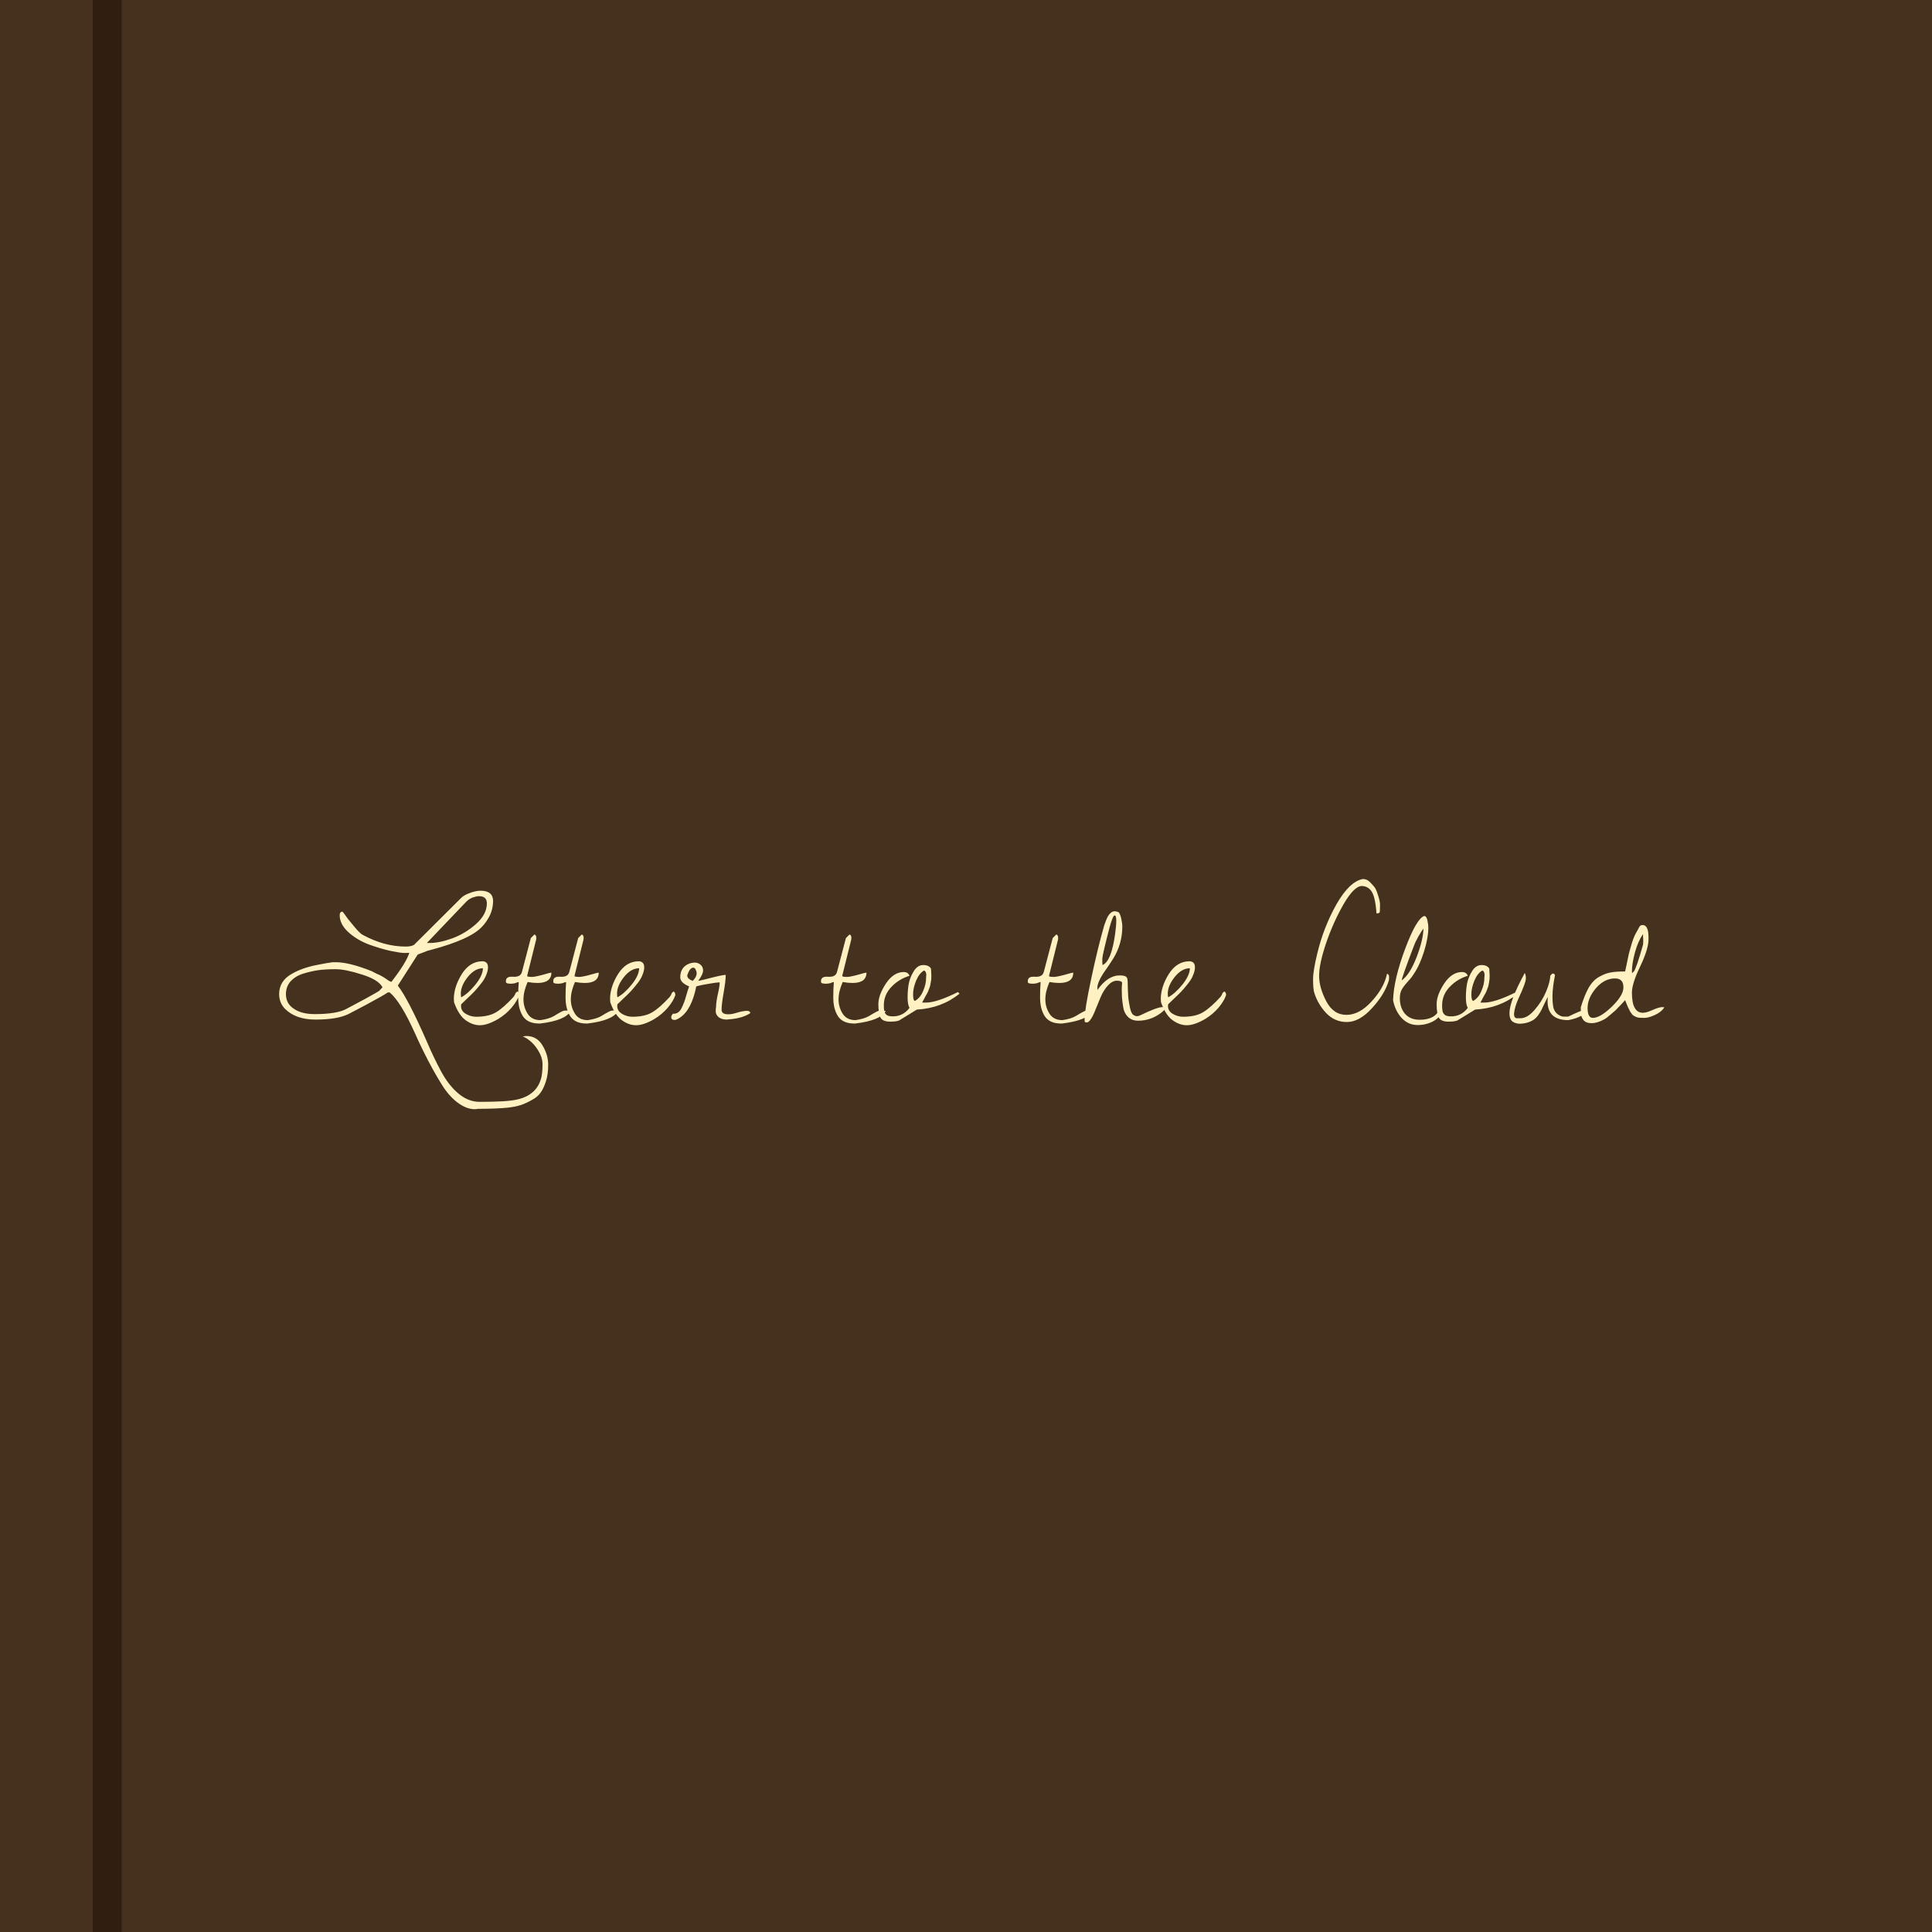 <svg width="3000" height="3000" viewBox="0 0 3000 3000" fill="none" xmlns="http://www.w3.org/2000/svg">
<g clip-path="url(#clip0_215_68)">
<rect width="3000" height="3000" fill="white"/>
<rect x="-16" y="-16" width="3016" height="3016" fill="#46301E"/>
<g filter="url(#filter0_f_215_68)">
<rect x="144" width="45" height="3000" fill="#301F11"/>
</g>
<path d="M605.127 1541H602.197C597.119 1544.52 585.986 1550.87 568.799 1560.05C551.611 1569.03 542.529 1573.82 541.553 1574.4C529.834 1580.26 512.646 1583.19 489.99 1583.19C469.482 1583.19 453.662 1577.62 442.529 1566.49C436.475 1560.24 433.447 1552.62 433.447 1543.64C433.447 1529.97 440.088 1519.42 453.369 1512C464.307 1505.75 477.49 1501.16 492.92 1498.23C502.49 1496.28 510.303 1494.91 516.357 1494.13H521.631C535.498 1494.13 554.15 1498.82 577.588 1508.19C577.783 1508.19 578.662 1508.68 580.225 1509.66C581.787 1510.44 583.35 1511.22 584.912 1512C586.475 1512.78 588.232 1513.56 590.186 1514.34C593.896 1516.3 596.826 1518.05 598.975 1519.62C601.123 1520.98 602.197 1521.77 602.197 1521.96C605.127 1523.72 606.982 1524.6 607.764 1524.6C623.193 1504.68 632.471 1489.64 635.596 1479.48C634.229 1479.68 631.592 1479.77 627.686 1479.77C623.975 1479.77 616.846 1478.7 606.299 1476.55C595.752 1474.21 584.326 1470.79 572.021 1466.3C559.912 1461.61 549.463 1455.26 540.674 1447.25C531.885 1439.05 527.49 1430.36 527.49 1421.18C527.49 1417.47 528.955 1415.61 531.885 1415.61L534.521 1418.84C536.084 1420.98 538.037 1423.72 540.381 1427.04C542.92 1430.16 545.654 1433.48 548.584 1437C555.42 1445.4 560.303 1450.28 563.232 1451.65C585.498 1463.76 607.666 1469.81 629.736 1469.81C636.377 1469.81 640.967 1468.74 643.506 1466.59L715.576 1394.81C718.115 1392.08 722.021 1389.64 727.295 1387.49C734.521 1384.56 740.771 1383.09 746.045 1383.09C758.74 1383.09 765.283 1388.17 765.674 1398.33C765.674 1407.9 763.428 1416.69 758.936 1424.7C754.639 1432.51 749.365 1438.95 743.115 1444.03C737.061 1448.91 729.248 1453.5 719.678 1457.8C706.201 1463.86 689.6 1469.52 669.873 1474.79C666.748 1475.57 664.502 1476.16 663.135 1476.55C662.744 1476.94 660.303 1477.92 655.811 1479.48C651.514 1481.04 649.072 1482.02 648.486 1482.41C646.143 1485.93 635.889 1501.94 617.725 1530.46C628.271 1543.93 643.311 1572.94 662.842 1617.47C669.482 1633.09 676.709 1648.23 684.521 1662.88C692.334 1677.53 701.318 1689.15 711.475 1697.74C721.826 1706.53 732.861 1710.93 744.58 1710.93C744.971 1710.93 745.264 1710.93 745.459 1710.93C773.584 1710.93 792.627 1709.75 802.588 1707.41C824.072 1702.72 836.865 1690.71 840.967 1671.38C841.943 1666.3 842.432 1659.95 842.432 1652.33C842.432 1644.71 839.502 1636.61 833.643 1628.02C827.783 1619.42 820.459 1613.17 811.67 1609.27L817.236 1608.68C828.174 1608.68 836.572 1613.56 842.432 1623.33C848.291 1633.09 851.221 1643.05 851.221 1653.21C851.221 1663.37 850.049 1671.96 847.705 1678.99C845.557 1686.02 842.822 1691.88 839.502 1696.57C836.182 1701.26 831.494 1705.16 825.439 1708.29C819.58 1711.61 814.014 1714.15 808.74 1715.91C803.467 1717.66 796.631 1719.03 788.232 1720.01C775.928 1721.18 760.693 1721.77 742.529 1721.77C740.576 1722.16 738.721 1722.35 736.963 1722.35C728.955 1722.35 720.557 1719.23 711.768 1712.98C703.174 1706.92 695.166 1698.23 687.744 1686.9C680.518 1675.57 672.998 1662.49 665.186 1647.64C657.568 1633 650.732 1618.84 644.678 1605.16C629.834 1572.16 616.65 1550.77 605.127 1541ZM471.24 1511.71C463.037 1514.25 456.396 1518.25 451.318 1523.72C446.436 1529.19 443.994 1535.83 443.994 1543.64C443.994 1551.26 446.436 1557.51 451.318 1562.39C459.717 1570.59 472.119 1574.7 488.525 1574.7C512.158 1574.7 528.857 1571.86 538.623 1566.2C545.459 1562.68 555.322 1557.41 568.213 1550.38C581.299 1543.15 588.135 1539.25 588.721 1538.66L593.994 1533.09C589.697 1525.09 578.955 1518.45 561.768 1513.17C544.775 1507.7 531.201 1504.97 521.045 1504.97C510.889 1504.97 502.1 1505.46 494.678 1506.43C487.451 1507.41 479.639 1509.17 471.24 1511.71ZM756.006 1402.72C756.006 1395.3 751.904 1391.59 743.701 1391.59C741.162 1391.59 737.939 1392.27 734.033 1393.64C730.322 1395.01 726.904 1397.25 723.779 1400.38L662.842 1464.25H667.236C677.393 1464.25 689.209 1461.8 702.686 1456.92C716.162 1451.84 728.369 1444.42 739.307 1434.66C750.439 1424.7 756.006 1414.05 756.006 1402.72ZM705.029 1556.24C704.834 1554.48 704.736 1552.82 704.736 1551.26C704.736 1538.76 708.838 1525.87 717.041 1512.59C725.439 1499.3 736.182 1492.66 749.268 1492.66C751.807 1492.66 753.857 1493.45 755.42 1495.01C756.982 1496.38 757.764 1498.82 757.764 1502.33C757.764 1505.65 756.787 1509.66 754.834 1514.34C753.076 1518.84 750.244 1523.43 746.338 1528.11C742.627 1532.8 739.404 1536.61 736.67 1539.54C733.936 1542.47 730.029 1546.28 724.951 1550.96C720.068 1555.65 717.139 1558.48 716.162 1559.46C715.967 1561.02 715.869 1561.9 715.869 1562.1C715.869 1567.37 718.408 1571.47 723.486 1574.4C728.564 1577.33 733.838 1578.8 739.307 1578.8C752.393 1578.8 762.744 1576.45 770.361 1571.77C778.174 1567.08 787.158 1559.17 797.314 1548.04C798.877 1546.08 799.756 1544.52 799.951 1543.35C800.342 1542.18 801.416 1540.91 803.174 1539.54C805.127 1540.32 806.104 1542.18 806.104 1545.11C804.15 1551.16 800.244 1557.7 794.385 1564.73C788.525 1571.57 781.592 1577.43 773.584 1582.31C762.451 1588.76 752.979 1591.98 745.166 1591.98C737.549 1591.98 730.127 1589.34 722.9 1584.07C715.674 1578.8 709.717 1569.52 705.029 1556.24ZM749.854 1503.5C741.455 1503.5 733.643 1508 726.416 1516.98C719.189 1525.96 715.576 1534.56 715.576 1542.76C715.576 1545.5 715.771 1547.45 716.162 1548.62C723.389 1544.71 730.811 1538.07 738.428 1528.7C746.045 1519.13 749.854 1510.73 749.854 1503.5ZM805.518 1524.89L802.002 1525.77C801.416 1526.36 799.756 1526.84 797.021 1527.23C794.287 1527.62 791.65 1527.62 789.111 1527.23C786.572 1526.84 785.4 1525.87 785.596 1524.3C785.205 1518.64 788.818 1516.1 796.436 1516.69C804.443 1517.27 809.131 1514.73 810.498 1509.07L824.268 1456.63L829.834 1451.06C831.787 1451.65 832.764 1453.41 832.764 1456.34L832.471 1459.27L818.701 1514.64V1516.1C820.264 1516.69 822.607 1516.98 825.732 1516.98C828.857 1516.98 834.424 1515.91 842.432 1513.76C850.439 1511.41 855.029 1510.24 856.201 1510.24C856.201 1520.98 848.975 1526.36 834.521 1526.36C830.029 1526.36 824.951 1525.87 819.287 1524.89C814.99 1534.66 812.842 1543.64 812.842 1551.84C812.842 1559.85 814.99 1567.27 819.287 1574.11C823.584 1580.75 830.225 1584.07 839.209 1584.07C848.389 1582.7 855.42 1580.55 860.303 1577.62C865.381 1574.5 869.092 1572.35 871.436 1571.18C873.779 1569.81 876.123 1569.13 878.467 1569.13C880.811 1569.13 883.35 1569.42 886.084 1570.01C880.615 1579.77 864.795 1586.22 838.623 1589.34C838.037 1589.34 837.549 1589.34 837.158 1589.34C823.682 1589.34 814.6 1584.36 809.912 1574.4C806.396 1567.18 804.639 1558.88 804.639 1549.5C804.639 1539.93 804.932 1531.73 805.518 1524.89ZM879.053 1524.89L875.537 1525.77C874.951 1526.36 873.291 1526.84 870.557 1527.23C867.822 1527.62 865.186 1527.62 862.646 1527.23C860.107 1526.84 858.936 1525.87 859.131 1524.3C858.74 1518.64 862.354 1516.1 869.971 1516.69C877.979 1517.27 882.666 1514.73 884.033 1509.07L897.803 1456.63L903.369 1451.06C905.322 1451.65 906.299 1453.41 906.299 1456.34L906.006 1459.27L892.236 1514.64V1516.1C893.799 1516.69 896.143 1516.98 899.268 1516.98C902.393 1516.98 907.959 1515.91 915.967 1513.76C923.975 1511.41 928.564 1510.24 929.736 1510.24C929.736 1520.98 922.51 1526.36 908.057 1526.36C903.564 1526.36 898.486 1525.87 892.822 1524.89C888.525 1534.66 886.377 1543.64 886.377 1551.84C886.377 1559.85 888.525 1567.27 892.822 1574.11C897.119 1580.75 903.76 1584.07 912.744 1584.07C921.924 1582.7 928.955 1580.55 933.838 1577.62C938.916 1574.5 942.627 1572.35 944.971 1571.18C947.314 1569.81 949.658 1569.13 952.002 1569.13C954.346 1569.13 956.885 1569.42 959.619 1570.01C954.15 1579.77 938.33 1586.22 912.158 1589.34C911.572 1589.34 911.084 1589.34 910.693 1589.34C897.217 1589.34 888.135 1584.36 883.447 1574.4C879.932 1567.18 878.174 1558.88 878.174 1549.5C878.174 1539.93 878.467 1531.73 879.053 1524.89ZM947.607 1556.24C947.412 1554.48 947.314 1552.82 947.314 1551.26C947.314 1538.76 951.416 1525.87 959.619 1512.59C968.018 1499.3 978.76 1492.66 991.846 1492.66C994.385 1492.66 996.436 1493.45 997.998 1495.01C999.561 1496.38 1000.34 1498.82 1000.34 1502.33C1000.34 1505.65 999.365 1509.66 997.412 1514.34C995.654 1518.84 992.822 1523.43 988.916 1528.11C985.205 1532.8 981.982 1536.61 979.248 1539.54C976.514 1542.47 972.607 1546.28 967.529 1550.96C962.646 1555.65 959.717 1558.48 958.74 1559.46C958.545 1561.02 958.447 1561.9 958.447 1562.1C958.447 1567.37 960.986 1571.47 966.064 1574.4C971.143 1577.33 976.416 1578.8 981.885 1578.8C994.971 1578.8 1005.32 1576.45 1012.94 1571.77C1020.75 1567.08 1029.74 1559.17 1039.89 1548.04C1041.46 1546.08 1042.33 1544.52 1042.53 1543.35C1042.92 1542.18 1043.99 1540.91 1045.75 1539.54C1047.71 1540.32 1048.68 1542.18 1048.68 1545.11C1046.73 1551.16 1042.82 1557.7 1036.96 1564.73C1031.1 1571.57 1024.17 1577.43 1016.16 1582.31C1005.03 1588.76 995.557 1591.98 987.744 1591.98C980.127 1591.98 972.705 1589.34 965.479 1584.07C958.252 1578.8 952.295 1569.52 947.607 1556.24ZM992.432 1503.5C984.033 1503.5 976.221 1508 968.994 1516.98C961.768 1525.96 958.154 1534.56 958.154 1542.76C958.154 1545.5 958.35 1547.45 958.74 1548.62C965.967 1544.71 973.389 1538.07 981.006 1528.7C988.623 1519.13 992.432 1510.73 992.432 1503.5ZM1120.46 1568.25C1120.65 1572.74 1124.07 1574.99 1130.71 1574.99C1134.62 1574.99 1139.01 1574.21 1143.9 1572.64C1148.78 1571.08 1153.47 1570.11 1157.96 1569.71C1162.65 1569.32 1164.99 1570.5 1164.99 1573.23C1156.79 1578.7 1145.46 1581.92 1131.01 1582.9C1130.22 1583.09 1129.44 1583.19 1128.66 1583.19C1123.19 1583.19 1118.9 1581.92 1115.77 1579.38C1112.84 1576.65 1111.38 1573.72 1111.38 1570.59C1111.38 1567.47 1111.57 1564.83 1111.96 1562.68C1111.96 1558.39 1112.84 1552.14 1114.6 1543.93C1116.55 1535.73 1117.53 1529.58 1117.53 1525.48C1114.01 1525.48 1107.96 1526.26 1099.37 1527.82C1090.97 1529.19 1084.91 1530.46 1081.2 1531.63C1076.32 1556.04 1067.82 1572.25 1055.71 1580.26C1052.2 1582.61 1049.46 1583.78 1047.51 1583.78C1045.75 1583.78 1044.38 1583.39 1043.41 1582.61C1042.63 1581.63 1042.24 1580.55 1042.24 1579.38C1042.24 1578.02 1043.12 1576.26 1044.87 1574.11C1050.93 1574.5 1055.42 1571.57 1058.35 1565.32C1061.28 1559.46 1063.62 1553.21 1065.38 1546.57C1067.33 1539.73 1068.9 1534.75 1070.07 1531.63C1060.89 1527.92 1056.3 1523.23 1056.3 1517.57C1056.3 1507.21 1060.79 1500.18 1069.78 1496.47C1072.9 1495.3 1076.03 1494.71 1079.15 1494.71C1082.28 1494.71 1085.11 1495.79 1087.65 1497.94C1090.38 1500.09 1091.75 1503.11 1091.75 1507.02C1091.75 1510.93 1089.21 1516.3 1084.13 1523.13C1084.72 1523.13 1088.23 1522.35 1094.68 1520.79C1112.45 1516.1 1123.19 1513.76 1126.9 1513.76C1126.9 1519.81 1125.83 1528.99 1123.68 1541.3C1121.53 1553.41 1120.46 1562.39 1120.46 1568.25ZM1076.51 1502.62C1072.8 1502.62 1069.68 1506.63 1067.14 1514.64C1067.14 1518.15 1069.97 1520.98 1075.63 1523.13C1079.74 1519.03 1081.79 1515.03 1081.79 1511.12C1081.79 1509.56 1081.3 1507.8 1080.32 1505.85C1079.54 1503.7 1078.27 1502.62 1076.51 1502.62ZM1294.78 1524.89L1291.26 1525.77C1290.67 1526.36 1289.01 1526.84 1286.28 1527.23C1283.54 1527.62 1280.91 1527.62 1278.37 1527.23C1275.83 1526.84 1274.66 1525.87 1274.85 1524.3C1274.46 1518.64 1278.08 1516.1 1285.69 1516.69C1293.7 1517.27 1298.39 1514.73 1299.76 1509.07L1313.53 1456.63L1319.09 1451.06C1321.04 1451.65 1322.02 1453.41 1322.02 1456.34L1321.73 1459.27L1307.96 1514.64V1516.1C1309.52 1516.69 1311.87 1516.98 1314.99 1516.98C1318.12 1516.98 1323.68 1515.91 1331.69 1513.76C1339.7 1511.41 1344.29 1510.24 1345.46 1510.24C1345.46 1520.98 1338.23 1526.36 1323.78 1526.36C1319.29 1526.36 1314.21 1525.87 1308.54 1524.89C1304.25 1534.66 1302.1 1543.64 1302.1 1551.84C1302.1 1559.85 1304.25 1567.27 1308.54 1574.11C1312.84 1580.75 1319.48 1584.07 1328.47 1584.07C1337.65 1582.7 1344.68 1580.55 1349.56 1577.62C1354.64 1574.5 1358.35 1572.35 1360.69 1571.18C1363.04 1569.81 1365.38 1569.13 1367.72 1569.13C1370.07 1569.13 1372.61 1569.42 1375.34 1570.01C1369.87 1579.77 1354.05 1586.22 1327.88 1589.34C1327.29 1589.34 1326.81 1589.34 1326.42 1589.34C1312.94 1589.34 1303.86 1584.36 1299.17 1574.4C1295.65 1567.18 1293.9 1558.88 1293.9 1549.5C1293.9 1539.93 1294.19 1531.73 1294.78 1524.89ZM1445.65 1504.09L1446.24 1515.22C1446.24 1519.32 1445.95 1522.55 1445.36 1524.89C1444.97 1527.04 1444.68 1528.7 1444.48 1529.87C1444.29 1531.04 1443.8 1532.61 1443.02 1534.56C1442.24 1536.32 1441.75 1537.59 1441.55 1538.37C1441.36 1539.15 1440.67 1540.61 1439.5 1542.76C1438.33 1544.91 1437.55 1546.28 1437.16 1546.86C1436.96 1547.45 1436.08 1549.11 1434.52 1551.84C1433.15 1554.38 1432.28 1556.04 1431.88 1556.82H1437.74C1449.07 1556.82 1465.67 1551.36 1487.55 1540.42L1489.89 1543.05C1471.14 1558.09 1449.07 1566.3 1423.68 1567.66L1397.9 1583.48C1395.56 1585.44 1390.38 1586.41 1382.37 1586.41C1374.56 1586.41 1369.48 1584.27 1367.14 1579.97C1364.99 1575.48 1363.92 1568.54 1363.92 1559.17C1363.92 1549.79 1367.82 1539.15 1375.63 1527.23C1383.64 1515.32 1392.82 1509.36 1403.17 1509.36C1407.86 1509.36 1410.89 1511.32 1412.26 1515.22C1401.32 1518.54 1391.94 1524.3 1384.13 1532.51C1376.32 1540.71 1372.41 1550.18 1372.41 1560.93C1372.41 1564.64 1372.61 1567.57 1373 1569.71C1373.39 1571.86 1374.46 1573.82 1376.22 1575.57C1377.98 1577.33 1381.4 1578.21 1386.47 1578.21C1397.02 1578.21 1405.62 1573.82 1412.26 1565.03C1410.3 1561.71 1409.33 1556.34 1409.33 1548.91C1409.33 1541.3 1409.91 1534.17 1411.08 1527.53C1412.45 1520.69 1415.09 1514.15 1418.99 1507.9C1422.9 1501.65 1427.78 1498.52 1433.64 1498.52C1439.5 1498.52 1443.51 1500.38 1445.65 1504.09ZM1438.04 1517.86L1438.33 1514.05C1438.33 1510.14 1437.16 1507.8 1434.81 1507.02C1429.74 1509.95 1425.63 1515.22 1422.51 1522.84C1419.38 1530.46 1417.82 1537.49 1417.82 1543.93C1417.82 1550.38 1418.8 1553.8 1420.75 1554.19C1426.22 1551.06 1430.42 1545.98 1433.35 1538.95C1436.47 1531.92 1438.04 1525.09 1438.04 1518.45V1517.86ZM1615.87 1524.89L1612.35 1525.77C1611.77 1526.36 1610.11 1526.84 1607.37 1527.23C1604.64 1527.62 1602 1527.62 1599.46 1527.23C1596.92 1526.84 1595.75 1525.87 1595.95 1524.3C1595.56 1518.64 1599.17 1516.1 1606.79 1516.69C1614.79 1517.27 1619.48 1514.73 1620.85 1509.07L1634.62 1456.63L1640.19 1451.06C1642.14 1451.65 1643.12 1453.41 1643.12 1456.34L1642.82 1459.27L1629.05 1514.64V1516.1C1630.62 1516.69 1632.96 1516.98 1636.08 1516.98C1639.21 1516.98 1644.78 1515.91 1652.78 1513.76C1660.79 1511.41 1665.38 1510.24 1666.55 1510.24C1666.55 1520.98 1659.33 1526.36 1644.87 1526.36C1640.38 1526.36 1635.3 1525.87 1629.64 1524.89C1625.34 1534.66 1623.19 1543.64 1623.19 1551.84C1623.19 1559.85 1625.34 1567.27 1629.64 1574.11C1633.94 1580.75 1640.58 1584.07 1649.56 1584.07C1658.74 1582.7 1665.77 1580.55 1670.65 1577.62C1675.73 1574.5 1679.44 1572.35 1681.79 1571.18C1684.13 1569.81 1686.47 1569.13 1688.82 1569.13C1691.16 1569.13 1693.7 1569.42 1696.44 1570.01C1690.97 1579.77 1675.15 1586.22 1648.97 1589.34C1648.39 1589.34 1647.9 1589.34 1647.51 1589.34C1634.03 1589.34 1624.95 1584.36 1620.26 1574.4C1616.75 1567.18 1614.99 1558.88 1614.99 1549.5C1614.99 1539.93 1615.28 1531.73 1615.87 1524.89ZM1801.9 1573.52C1791.36 1581.14 1779.83 1584.95 1767.33 1584.95C1760.89 1584.95 1755.62 1583 1751.51 1579.09C1747.61 1575.18 1745.17 1570.3 1744.19 1564.44C1743.21 1558.39 1742.53 1553.02 1742.14 1548.33C1741.94 1543.45 1741.85 1539.44 1741.85 1536.32C1741.85 1533 1742.04 1529.58 1742.43 1526.06C1741.85 1523.91 1739.11 1522.84 1734.23 1522.84C1729.54 1522.84 1724.95 1525.28 1720.46 1530.16C1715.97 1535.05 1712.26 1540.91 1709.33 1547.74C1706.59 1554.38 1703.86 1561.02 1701.12 1567.66C1698.58 1574.3 1696.14 1579.29 1693.8 1582.61C1691.46 1585.93 1689.5 1587.59 1687.94 1587.59C1686.38 1587.59 1685.21 1587.39 1684.42 1587C1684.23 1585.83 1684.13 1584.46 1684.13 1582.9C1684.13 1573.13 1687.55 1552.14 1694.38 1519.91C1701.22 1487.68 1707.96 1460.05 1714.6 1437C1714.99 1435.63 1716.06 1432.7 1717.82 1428.21C1719.78 1423.52 1721.83 1420.2 1723.97 1418.25C1726.12 1416.1 1728.37 1415.03 1730.71 1415.03C1733.06 1415.03 1734.91 1415.52 1736.28 1416.49V1415.91C1738.23 1417.27 1739.79 1420.59 1740.97 1425.87C1742.14 1431.14 1742.72 1435.34 1742.72 1438.46C1742.72 1456.82 1737.94 1473.62 1728.37 1488.86C1724.46 1495.11 1720.56 1500.96 1716.65 1506.43C1712.74 1511.9 1709.62 1517.08 1707.28 1521.96C1705.13 1526.84 1704.05 1530.46 1704.05 1532.8C1704.05 1535.14 1704.05 1536.61 1704.05 1537.2C1714.79 1522.16 1726.22 1514.64 1738.33 1514.64C1742.63 1514.64 1745.75 1515.12 1747.71 1516.1C1749.27 1517.08 1750.24 1518.45 1750.63 1520.2C1751.03 1521.77 1751.22 1525.96 1751.22 1532.8C1751.42 1539.44 1751.71 1545.2 1752.1 1550.09C1752.69 1554.77 1753.56 1559.85 1754.74 1565.32C1755.91 1570.59 1757.47 1574.01 1759.42 1575.57C1761.57 1577.14 1763.53 1577.92 1765.28 1577.92C1767.04 1577.92 1768.9 1577.43 1770.85 1576.45C1788.04 1568.05 1799.37 1563.86 1804.83 1563.86C1807.37 1563.86 1808.64 1564.64 1808.64 1566.2C1808.64 1567.76 1806.4 1570.2 1801.9 1573.52ZM1722.8 1440.52C1715.58 1468.45 1711.87 1484.36 1711.67 1488.27C1711.67 1491.98 1711.67 1494.03 1711.67 1494.42L1711.96 1498.52C1721.14 1494.81 1727.69 1478.6 1731.59 1449.89C1732.76 1441.49 1733.35 1434.66 1733.35 1429.38C1733.35 1424.11 1732.47 1421.47 1730.71 1421.47C1728.96 1421.47 1726.32 1427.82 1722.8 1440.52ZM1802.78 1556.24C1802.59 1554.48 1802.49 1552.82 1802.49 1551.26C1802.49 1538.76 1806.59 1525.87 1814.79 1512.59C1823.19 1499.3 1833.94 1492.66 1847.02 1492.66C1849.56 1492.66 1851.61 1493.45 1853.17 1495.01C1854.74 1496.38 1855.52 1498.82 1855.52 1502.33C1855.52 1505.65 1854.54 1509.66 1852.59 1514.34C1850.83 1518.84 1848 1523.43 1844.09 1528.11C1840.38 1532.8 1837.16 1536.61 1834.42 1539.54C1831.69 1542.47 1827.78 1546.28 1822.71 1550.96C1817.82 1555.65 1814.89 1558.48 1813.92 1559.46C1813.72 1561.02 1813.62 1561.9 1813.62 1562.1C1813.62 1567.37 1816.16 1571.47 1821.24 1574.4C1826.32 1577.33 1831.59 1578.8 1837.06 1578.8C1850.15 1578.8 1860.5 1576.45 1868.12 1571.77C1875.93 1567.08 1884.91 1559.17 1895.07 1548.04C1896.63 1546.08 1897.51 1544.52 1897.71 1543.35C1898.1 1542.18 1899.17 1540.91 1900.93 1539.54C1902.88 1540.32 1903.86 1542.18 1903.86 1545.11C1901.9 1551.16 1898 1557.7 1892.14 1564.73C1886.28 1571.57 1879.35 1577.43 1871.34 1582.31C1860.21 1588.76 1850.73 1591.98 1842.92 1591.98C1835.3 1591.98 1827.88 1589.34 1820.65 1584.07C1813.43 1578.8 1807.47 1569.52 1802.78 1556.24ZM1847.61 1503.5C1839.21 1503.5 1831.4 1508 1824.17 1516.98C1816.94 1525.96 1813.33 1534.56 1813.33 1542.76C1813.33 1545.5 1813.53 1547.45 1813.92 1548.62C1821.14 1544.71 1828.56 1538.07 1836.18 1528.7C1843.8 1519.13 1847.61 1510.73 1847.61 1503.5ZM2040.38 1540.12C2039.4 1535.83 2038.92 1529.29 2038.92 1520.5C2038.92 1511.71 2041.16 1498.13 2045.65 1479.77C2052.1 1453.02 2061.96 1427.82 2075.24 1404.19C2088.72 1380.55 2102.39 1367.47 2116.26 1364.93C2120.36 1364.93 2123.88 1366.39 2126.81 1369.32C2129.74 1372.25 2132.08 1374.79 2133.84 1376.94C2135.79 1379.09 2137.74 1383.39 2139.7 1389.83C2141.85 1396.08 2142.92 1401.26 2142.92 1405.36C2142.92 1409.46 2142.82 1412.78 2142.63 1415.32C2142.63 1417.27 2141.26 1418.25 2138.53 1418.25H2137.65C2137.45 1418.25 2137.35 1418.15 2137.35 1417.96C2136.18 1400.96 2133.54 1389.54 2129.44 1383.68C2125.73 1378.6 2120.85 1375.96 2114.79 1375.77C2106.79 1375.77 2097.31 1385.14 2086.38 1403.89C2075.63 1422.64 2066.55 1442.86 2059.13 1464.54C2051.9 1486.02 2048.29 1502.92 2048.29 1515.22C2048.29 1527.33 2052 1540.52 2059.42 1554.77C2066.85 1568.84 2077.29 1575.87 2090.77 1575.87C2104.25 1575.87 2117.33 1568.84 2130.03 1554.77C2142.92 1540.71 2150.83 1526.45 2153.76 1512C2155.91 1512.59 2156.98 1514.34 2156.98 1517.27C2156.98 1520.01 2156.79 1521.96 2156.4 1523.13C2151.9 1537.59 2143.12 1551.84 2130.03 1565.91C2117.14 1579.97 2104.25 1587 2091.36 1587C2078.66 1587 2067.82 1582.21 2058.84 1572.64C2050.05 1563.07 2043.9 1552.23 2040.38 1540.12ZM2163.13 1553.02C2163.92 1531.14 2170.17 1504.58 2181.88 1473.33C2193.6 1442.08 2203.47 1425.09 2211.47 1422.35C2213.82 1422.35 2215.48 1424.6 2216.46 1429.09C2217.43 1433.58 2217.92 1437.29 2217.92 1440.22C2217.92 1450.77 2215.67 1463.27 2211.18 1477.72C2206.69 1491.98 2201.42 1503.5 2195.36 1512.29C2193.02 1516.2 2189.79 1520.3 2185.69 1524.6C2181.79 1528.89 2178.76 1532.9 2176.61 1536.61C2174.66 1540.12 2173.68 1544.62 2173.68 1550.09C2173.68 1559.85 2176.32 1567.86 2181.59 1574.11C2187.06 1580.36 2194.68 1583.48 2204.44 1583.48C2220.65 1583.48 2230.91 1577.92 2235.21 1566.79H2238.43C2238.43 1574.4 2234.62 1580.46 2227 1584.95C2219.38 1589.44 2210.79 1591.69 2201.22 1591.69C2191.65 1591.69 2183.45 1588.07 2176.61 1580.85C2169.78 1573.43 2165.28 1564.15 2163.13 1553.02ZM2210.3 1441.98C2208.74 1443.74 2206.1 1447.84 2202.39 1454.29C2198.88 1460.73 2196.83 1464.93 2196.24 1466.88C2183.15 1501.06 2176.61 1519.52 2176.61 1522.25C2184.81 1516.59 2192.43 1504.77 2199.46 1486.8C2206.49 1468.64 2210.11 1453.7 2210.3 1441.98ZM2312.55 1504.09L2313.13 1515.22C2313.13 1519.32 2312.84 1522.55 2312.26 1524.89C2311.87 1527.04 2311.57 1528.7 2311.38 1529.87C2311.18 1531.04 2310.69 1532.61 2309.91 1534.56C2309.13 1536.32 2308.64 1537.59 2308.45 1538.37C2308.25 1539.15 2307.57 1540.61 2306.4 1542.76C2305.22 1544.91 2304.44 1546.28 2304.05 1546.86C2303.86 1547.45 2302.98 1549.11 2301.42 1551.84C2300.05 1554.38 2299.17 1556.04 2298.78 1556.82H2304.64C2315.97 1556.82 2332.57 1551.36 2354.44 1540.42L2356.79 1543.05C2338.04 1558.09 2315.97 1566.3 2290.58 1567.66L2264.79 1583.48C2262.45 1585.44 2257.28 1586.41 2249.27 1586.41C2241.46 1586.41 2236.38 1584.27 2234.03 1579.97C2231.88 1575.48 2230.81 1568.54 2230.81 1559.17C2230.81 1549.79 2234.72 1539.15 2242.53 1527.23C2250.54 1515.32 2259.72 1509.36 2270.07 1509.36C2274.76 1509.36 2277.78 1511.32 2279.15 1515.22C2268.21 1518.54 2258.84 1524.3 2251.03 1532.51C2243.21 1540.71 2239.31 1550.18 2239.31 1560.93C2239.31 1564.64 2239.5 1567.57 2239.89 1569.71C2240.28 1571.86 2241.36 1573.82 2243.12 1575.57C2244.87 1577.33 2248.29 1578.21 2253.37 1578.21C2263.92 1578.21 2272.51 1573.82 2279.15 1565.03C2277.2 1561.71 2276.22 1556.34 2276.22 1548.91C2276.22 1541.3 2276.81 1534.17 2277.98 1527.53C2279.35 1520.69 2281.98 1514.15 2285.89 1507.9C2289.79 1501.65 2294.68 1498.52 2300.54 1498.52C2306.4 1498.52 2310.4 1500.38 2312.55 1504.09ZM2304.93 1517.86L2305.22 1514.05C2305.22 1510.14 2304.05 1507.8 2301.71 1507.02C2296.63 1509.95 2292.53 1515.22 2289.4 1522.84C2286.28 1530.46 2284.72 1537.49 2284.72 1543.93C2284.72 1550.38 2285.69 1553.8 2287.65 1554.19C2293.12 1551.06 2297.31 1545.98 2300.24 1538.95C2303.37 1531.92 2304.93 1525.09 2304.93 1518.45V1517.86ZM2414.5 1514.64C2411.96 1527.53 2410.69 1538.27 2410.69 1546.86C2410.69 1555.46 2411.28 1561.8 2412.45 1565.91C2413.82 1569.81 2415.97 1572.84 2418.9 1574.99C2422.02 1577.14 2424.66 1578.31 2426.81 1578.5C2429.15 1578.7 2431.98 1578.7 2435.3 1578.5C2449.37 1571.67 2457.76 1568.25 2460.5 1568.25C2463.43 1568.25 2464.89 1568.74 2464.89 1569.71C2464.89 1571.08 2462.06 1573.43 2456.4 1576.75C2450.73 1580.07 2443.7 1582.51 2435.3 1584.07C2413.82 1584.07 2403.08 1574.3 2403.08 1554.77C2403.08 1552.62 2403.17 1550.38 2403.37 1548.04C2402.2 1550.18 2400.54 1553.5 2398.39 1558C2396.44 1562.29 2394.87 1565.61 2393.7 1567.96C2392.53 1570.3 2390.77 1573.13 2388.43 1576.45C2386.08 1579.58 2383.74 1581.92 2381.4 1583.48C2374.95 1587.59 2367.43 1589.64 2358.84 1589.64C2355.13 1589.25 2352.1 1588.37 2349.76 1587C2345.85 1584.85 2343.9 1580.26 2343.9 1573.23C2343.9 1560.73 2351.81 1539.93 2367.63 1510.83C2368.8 1513.17 2369.38 1515.81 2369.38 1518.74C2369.38 1521.47 2368.41 1525.38 2366.46 1530.46C2364.7 1535.34 2361.77 1542.18 2357.67 1550.96C2353.76 1559.75 2351.51 1567.57 2350.93 1574.4C2350.93 1578.5 2352.29 1580.75 2355.03 1581.14C2356.01 1581.14 2357.96 1581.14 2360.89 1581.14C2368.12 1581.14 2375.44 1576.84 2382.86 1568.25C2390.48 1559.46 2396.44 1549.99 2400.73 1539.83C2405.03 1529.48 2407.18 1521.28 2407.18 1515.22L2410.4 1511.71C2413.13 1511.71 2414.5 1512.68 2414.5 1514.64ZM2454.64 1564.15C2458.54 1551.26 2462.74 1540.91 2467.24 1533.09C2471.92 1525.28 2477.49 1519.71 2483.94 1516.39C2490.38 1512.88 2496.24 1510.73 2501.51 1509.95C2506.79 1508.97 2514.11 1508.48 2523.49 1508.48C2524.07 1506.14 2525.05 1501.55 2526.42 1494.71C2527.78 1487.68 2528.76 1483 2529.35 1480.65C2530.13 1478.11 2531.2 1474.3 2532.57 1469.23C2534.91 1460.83 2537.26 1454.48 2539.6 1450.18C2542.14 1445.69 2543.7 1442.86 2544.29 1441.69C2544.87 1440.52 2545.26 1439.73 2545.46 1439.34C2545.85 1438.76 2546.34 1438.17 2546.92 1437.59C2547.71 1436.8 2548.97 1436.41 2550.73 1436.41C2556.79 1436.41 2559.81 1442.86 2559.81 1455.75V1458.39C2559.81 1468.54 2555.52 1482.61 2546.92 1500.57C2538.33 1518.35 2534.03 1531.92 2534.03 1541.3C2534.03 1562.2 2539.7 1572.64 2551.03 1572.64C2554.74 1572.64 2559.81 1571.18 2566.26 1568.25C2572.71 1565.32 2577.78 1563.86 2581.49 1563.86L2584.42 1564.15C2581.1 1569.23 2576.12 1573.23 2569.48 1576.16C2563.04 1579.09 2557.67 1580.55 2553.37 1580.55C2549.27 1580.55 2546.44 1580.46 2544.87 1580.26C2543.31 1580.07 2541.85 1579.68 2540.48 1579.09C2539.11 1578.31 2537.94 1577.72 2536.96 1577.33C2536.18 1576.94 2535.21 1576.06 2534.03 1574.7C2533.06 1573.13 2532.28 1572.06 2531.69 1571.47C2531.3 1570.89 2530.62 1569.52 2529.64 1567.37C2528.66 1565.22 2527.98 1563.86 2527.59 1563.27C2527.39 1562.68 2526.71 1561.02 2525.54 1558.29C2524.56 1555.55 2523.88 1553.8 2523.49 1553.02C2522.9 1553.6 2520.65 1556.04 2516.75 1560.34C2512.84 1564.44 2510.11 1567.27 2508.54 1568.84C2506.98 1570.2 2504.25 1572.55 2500.34 1575.87C2496.63 1579.19 2493.51 1581.53 2490.97 1582.9C2483.74 1586.8 2477.29 1588.76 2471.63 1588.76C2466.16 1588.76 2462.16 1587.49 2459.62 1584.95C2457.28 1582.21 2455.81 1579.38 2455.22 1576.45C2454.83 1573.33 2454.64 1569.23 2454.64 1564.15ZM2507.67 1519.32C2496.73 1519.32 2486.87 1524.4 2478.08 1534.56C2469.48 1544.71 2465.19 1554.97 2465.19 1565.32C2465.19 1575.48 2467.92 1580.55 2473.39 1580.55C2481.01 1580.55 2490.77 1574.79 2502.69 1563.27C2514.79 1551.55 2520.85 1541.59 2520.85 1533.39C2520.85 1528.5 2519.78 1524.99 2517.63 1522.84C2515.67 1520.5 2512.35 1519.32 2507.67 1519.32ZM2551.32 1450.48C2546.24 1457.51 2542.04 1466.98 2538.72 1478.89C2535.6 1490.61 2534.03 1500.48 2534.03 1508.48C2534.03 1508.88 2534.13 1509.75 2534.33 1511.12L2536.96 1508.48C2539.31 1506.14 2544.09 1492.27 2551.32 1466.88L2551.61 1463.37C2551.61 1461.02 2551.61 1459.56 2551.61 1458.97C2551.61 1458.39 2551.51 1456.92 2551.32 1454.58C2551.32 1452.23 2551.32 1450.87 2551.32 1450.48Z" fill="#FFF1C1"/>
</g>
<defs>
<filter id="filter0_f_215_68" x="140" y="-4" width="53" height="3008" filterUnits="userSpaceOnUse" color-interpolation-filters="sRGB">
<feFlood flood-opacity="0" result="BackgroundImageFix"/>
<feBlend mode="normal" in="SourceGraphic" in2="BackgroundImageFix" result="shape"/>
<feGaussianBlur stdDeviation="2" result="effect1_foregroundBlur_215_68"/>
</filter>
<clipPath id="clip0_215_68">
<rect width="3000" height="3000" fill="white"/>
</clipPath>
</defs>
</svg>
